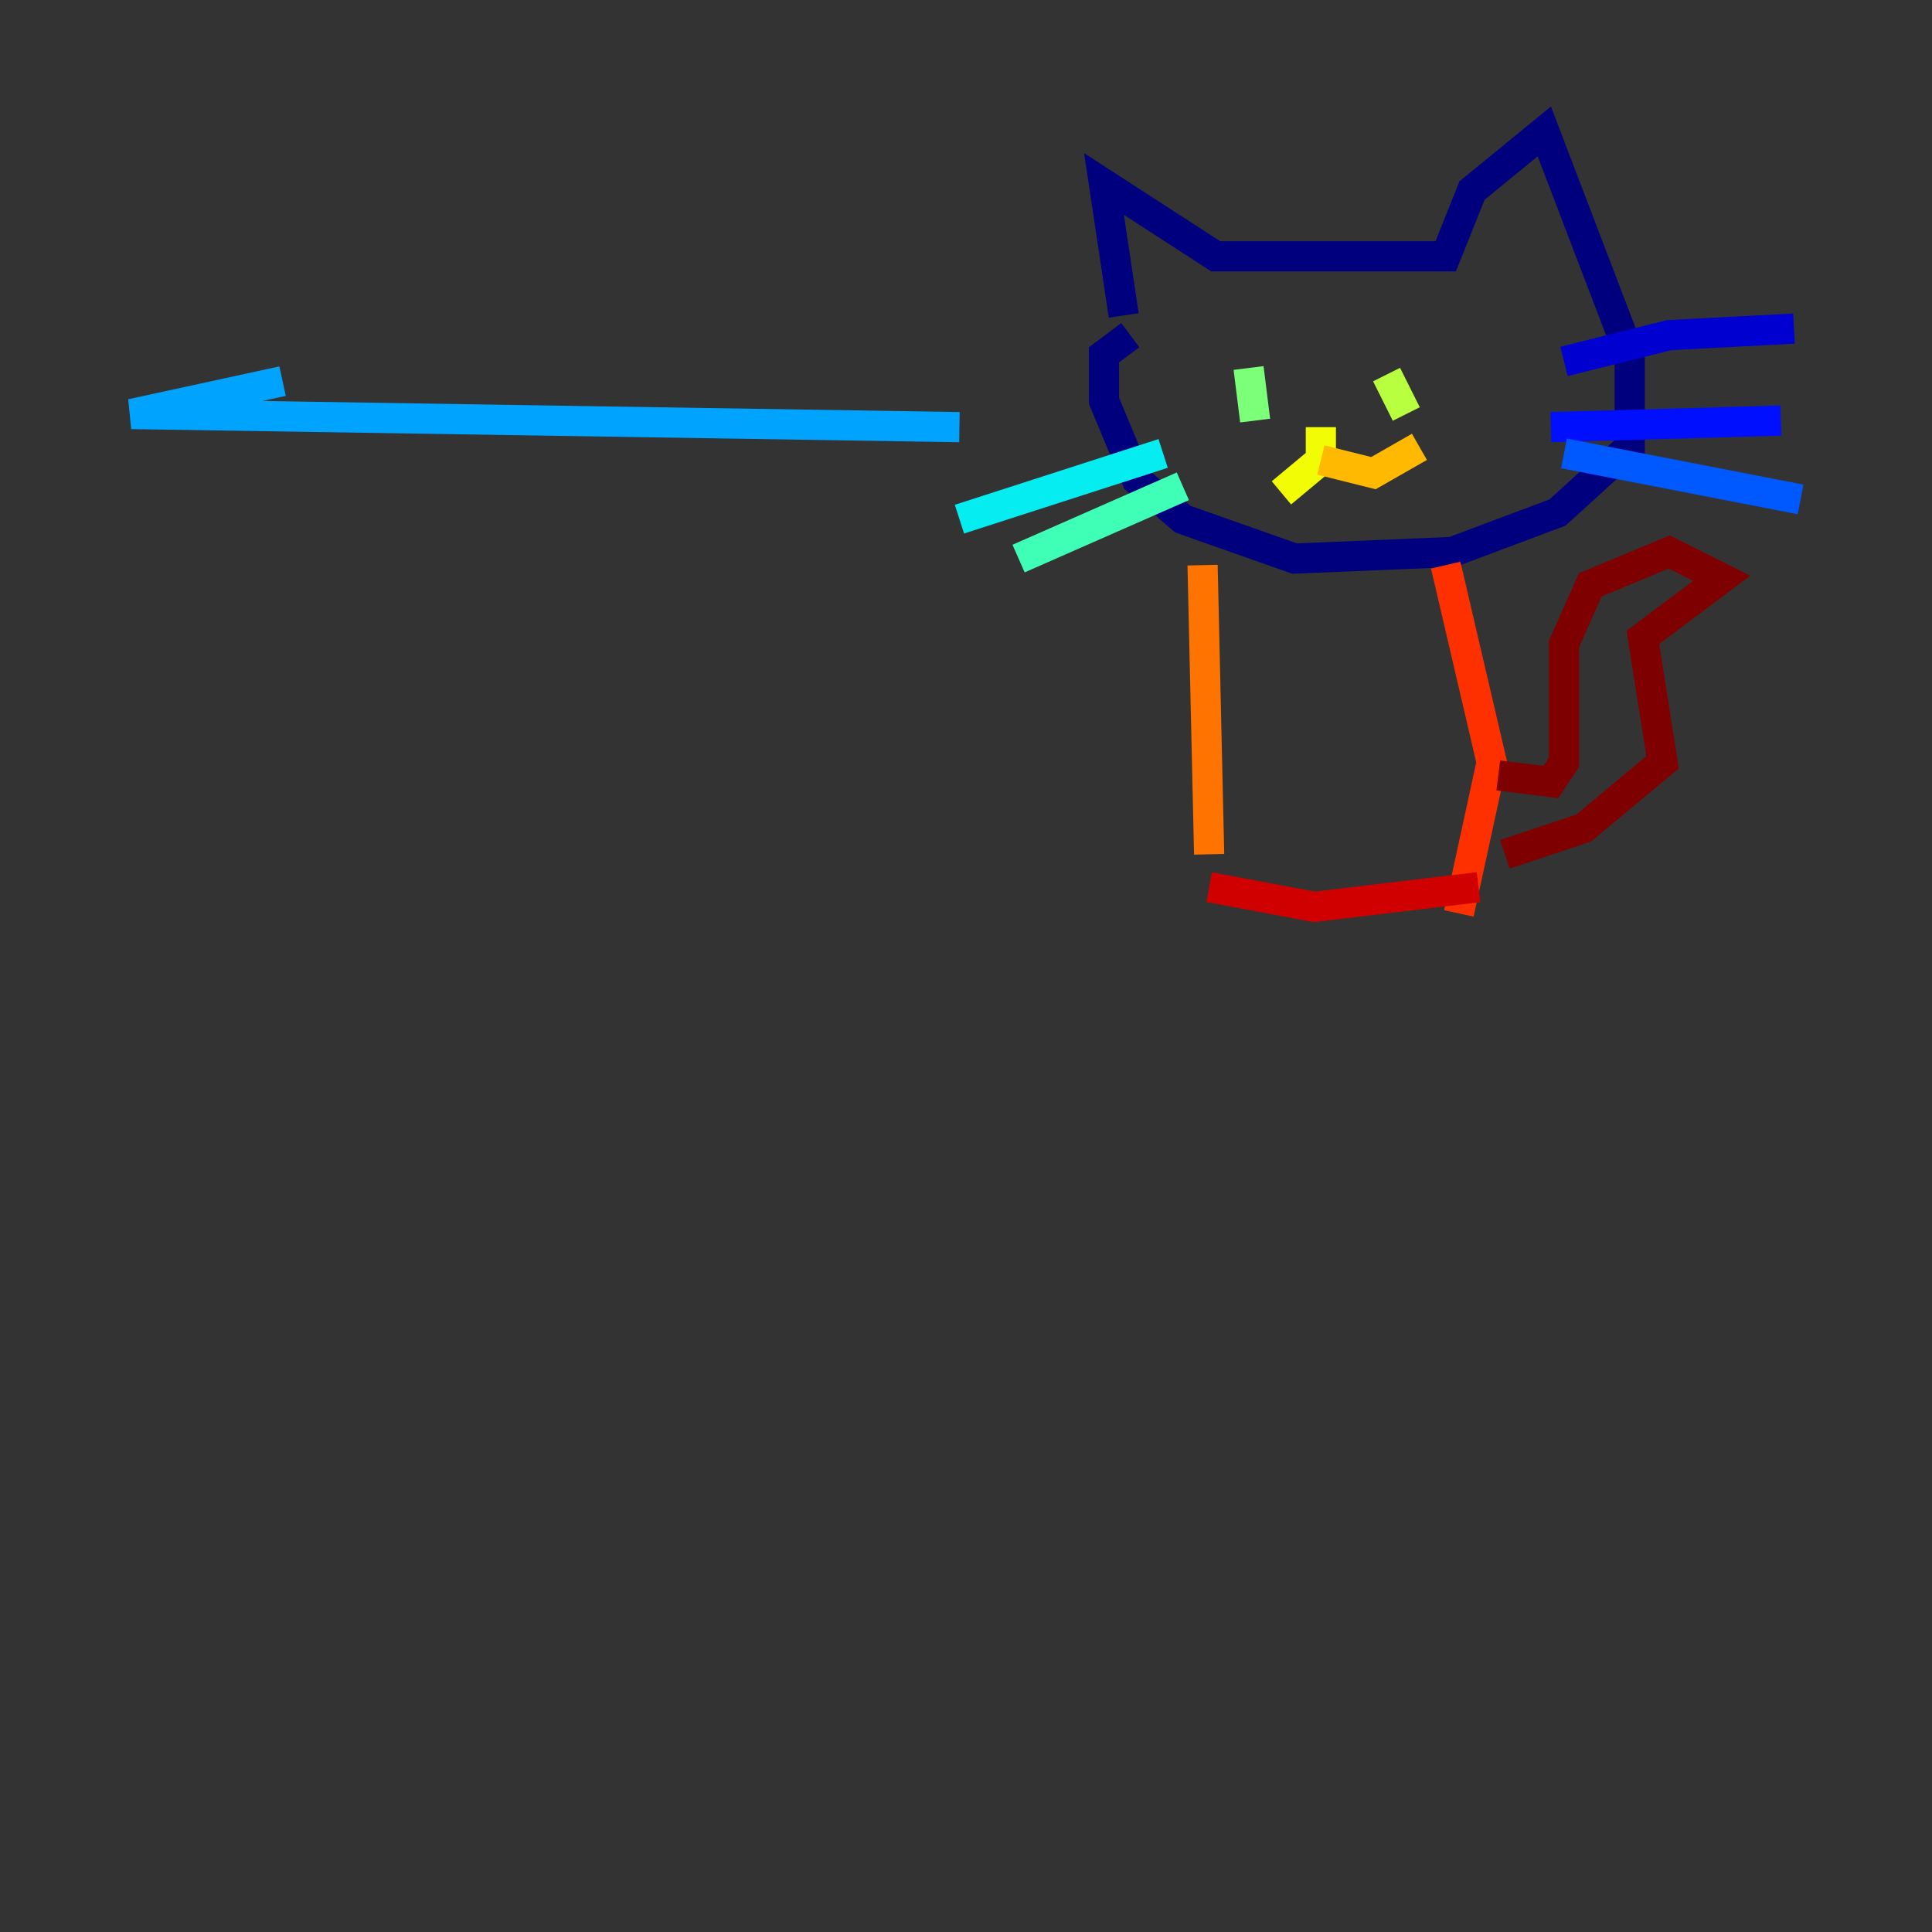 <?xml version="1.0" encoding="utf-8" ?>
<svg baseProfile="tiny" height="128" version="1.2" viewBox="0,0,128,128" width="128" xmlns="http://www.w3.org/2000/svg" xmlns:ev="http://www.w3.org/2001/xml-events" xmlns:xlink="http://www.w3.org/1999/xlink"><rect x="0" y="0" width="128" height="128" fill="#333333" stroke="none"/><defs /><polyline fill="none" points="74.449,20.898 73.143,12.191 80.544,16.98 95.782,16.98 97.524,12.626 102.313,8.707 107.973,23.51 107.973,29.605 103.184,33.959 96.218,36.571 85.769,37.007 78.367,34.395 75.32,31.782 73.143,26.558 73.143,23.51 74.884,22.204" stroke="#00007f" stroke-width="2" /><polyline fill="none" points="103.619,23.946 110.585,22.204 118.857,21.769" stroke="#0000d1" stroke-width="2" /><polyline fill="none" points="102.748,28.299 117.986,27.864" stroke="#0010ff" stroke-width="2" /><polyline fill="none" points="103.619,30.041 119.293,33.088" stroke="#0058ff" stroke-width="2" /><polyline fill="none" points="63.565,28.299 8.707,27.429 18.721,25.252" stroke="#00a4ff" stroke-width="2" /><polyline fill="none" points="77.061,30.041 63.565,34.395" stroke="#05ecf1" stroke-width="2" /><polyline fill="none" points="78.367,32.218 67.483,37.007" stroke="#3fffb7" stroke-width="2" /><polyline fill="none" points="82.721,24.381 83.156,27.864" stroke="#7cff79" stroke-width="2" /><polyline fill="none" points="91.864,24.816 93.17,27.429" stroke="#b7ff3f" stroke-width="2" /><polyline fill="none" points="87.51,28.299 87.51,30.476 84.898,32.653" stroke="#f1fc05" stroke-width="2" /><polyline fill="none" points="87.51,30.476 90.993,31.347 94.041,29.605" stroke="#ffb900" stroke-width="2" /><polyline fill="none" points="79.674,37.442 80.109,56.599" stroke="#ff7300" stroke-width="2" /><polyline fill="none" points="95.782,37.442 98.83,50.503 96.653,60.517" stroke="#ff3000" stroke-width="2" /><polyline fill="none" points="80.109,58.776 87.075,60.082 97.959,58.776" stroke="#d10000" stroke-width="2" /><polyline fill="none" points="99.265,51.374 102.748,51.809 103.619,50.503 103.619,42.667 105.361,38.748 110.585,36.571 114.068,38.313 108.844,42.231 110.15,50.503 104.925,54.857 99.701,56.599" stroke="#7f0000" stroke-width="2" /></svg>